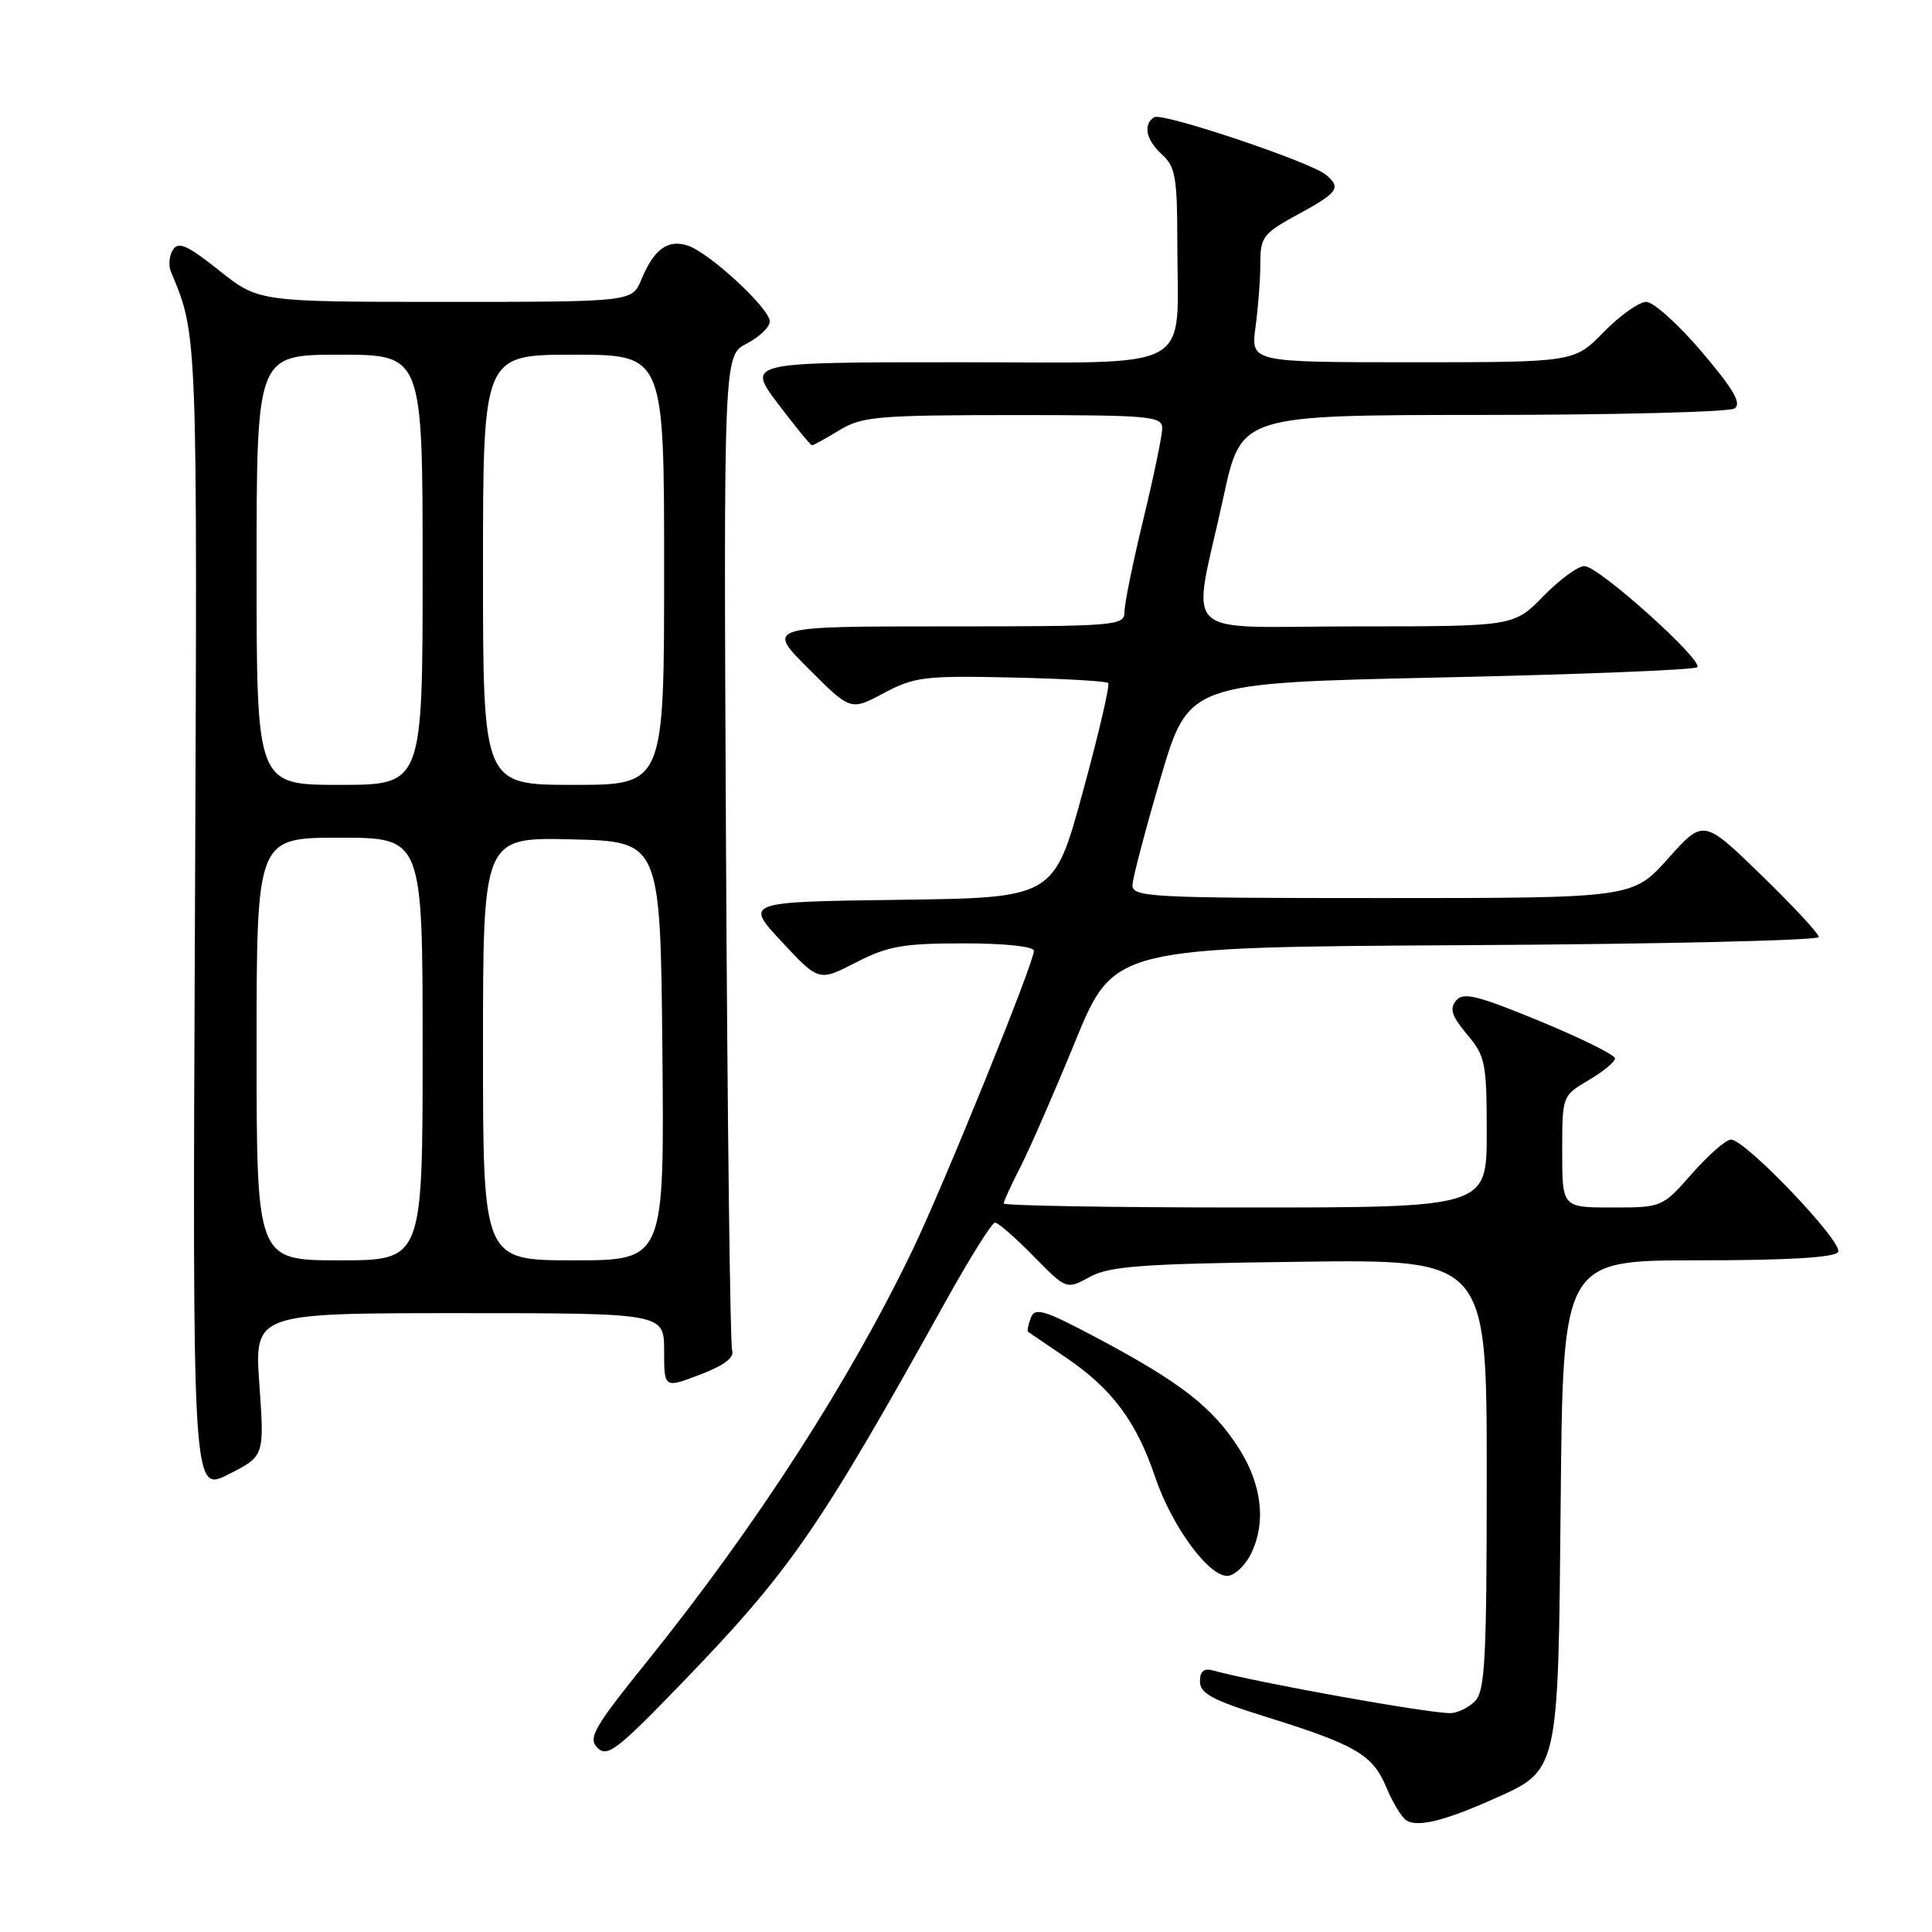 <?xml version="1.0" encoding="UTF-8" standalone="no"?>
<!DOCTYPE svg PUBLIC "-//W3C//DTD SVG 1.1//EN" "http://www.w3.org/Graphics/SVG/1.1/DTD/svg11.dtd" >
<svg xmlns="http://www.w3.org/2000/svg" xmlns:xlink="http://www.w3.org/1999/xlink" version="1.1" viewBox="0 0 256 256">
 <g >
 <path fill="currentColor"
d=" M 197.67 238.48 C 206.62 234.50 206.46 235.23 206.80 198.80 C 207.10 167.00 207.10 167.00 224.99 167.00 C 236.94 167.00 243.11 166.63 243.56 165.90 C 244.32 164.68 231.28 151.00 229.36 151.00 C 228.71 151.00 226.39 153.03 224.21 155.50 C 220.26 159.98 220.22 160.00 213.62 160.00 C 207.00 160.00 207.00 160.00 207.00 152.60 C 207.00 145.20 207.00 145.20 210.50 143.13 C 212.43 142.00 214.00 140.70 214.00 140.24 C 214.00 139.79 209.52 137.57 204.04 135.31 C 195.73 131.88 193.89 131.43 192.94 132.58 C 192.04 133.66 192.36 134.64 194.39 137.06 C 196.82 139.94 197.00 140.84 197.00 150.08 C 197.00 160.00 197.00 160.00 165.00 160.00 C 147.40 160.00 133.00 159.76 133.00 159.46 C 133.00 159.16 133.98 157.03 135.17 154.71 C 136.37 152.39 139.65 144.88 142.47 138.00 C 147.59 125.50 147.59 125.50 194.30 125.24 C 219.98 125.10 241.00 124.61 241.00 124.16 C 241.00 123.71 237.56 120.01 233.36 115.93 C 225.72 108.52 225.72 108.52 221.03 113.76 C 216.34 119.00 216.34 119.00 183.17 119.00 C 152.22 119.00 150.00 118.88 150.06 117.25 C 150.10 116.29 151.79 109.88 153.81 103.00 C 157.50 90.50 157.50 90.50 190.89 89.77 C 209.26 89.37 224.56 88.76 224.89 88.41 C 225.75 87.52 211.82 75.02 209.95 75.01 C 209.10 75.00 206.65 76.80 204.50 79.00 C 200.59 83.00 200.59 83.00 179.69 83.00 C 155.65 83.00 157.91 85.22 162.14 65.75 C 164.47 55.00 164.47 55.00 196.49 54.98 C 214.09 54.98 229.10 54.59 229.82 54.13 C 230.82 53.50 229.75 51.64 225.51 46.64 C 222.41 42.99 219.09 40.00 218.14 40.00 C 217.19 40.00 214.65 41.80 212.50 44.00 C 208.59 48.00 208.59 48.00 187.16 48.00 C 165.73 48.00 165.73 48.00 166.36 43.36 C 166.71 40.81 167.00 37.01 167.00 34.92 C 167.00 31.39 167.36 30.93 172.00 28.40 C 177.32 25.51 177.76 24.88 175.68 23.15 C 173.63 21.45 154.02 14.87 152.95 15.53 C 151.41 16.48 151.85 18.56 154.00 20.50 C 155.74 22.07 156.00 23.58 156.00 32.03 C 156.00 49.65 159.02 48.00 126.84 48.00 C 98.94 48.00 98.94 48.00 103.09 53.50 C 105.37 56.52 107.40 59.00 107.60 59.00 C 107.79 59.00 109.43 58.10 111.23 57.00 C 114.21 55.19 116.28 55.01 134.25 55.00 C 152.39 55.00 154.00 55.14 154.00 56.75 C 154.00 57.71 152.87 63.14 151.50 68.81 C 150.12 74.49 149.00 80.00 149.00 81.06 C 149.00 82.92 148.07 83.00 125.26 83.00 C 101.52 83.00 101.52 83.00 107.12 88.59 C 112.71 94.19 112.71 94.19 117.11 91.84 C 121.14 89.69 122.52 89.52 133.94 89.77 C 140.78 89.92 146.58 90.25 146.84 90.50 C 147.09 90.76 145.58 97.27 143.47 104.96 C 139.65 118.96 139.65 118.96 119.16 119.23 C 98.67 119.50 98.67 119.50 103.58 124.78 C 108.50 130.06 108.50 130.06 113.42 127.53 C 117.65 125.36 119.65 125.00 127.67 125.00 C 133.14 125.00 137.00 125.41 137.00 125.99 C 137.00 127.58 125.15 156.80 120.98 165.50 C 112.59 182.98 100.24 202.13 85.78 220.10 C 78.67 228.92 77.88 230.31 79.17 231.60 C 80.46 232.89 81.78 231.88 90.09 223.28 C 104.72 208.16 108.42 202.81 125.41 172.25 C 128.55 166.61 131.44 162.00 131.85 162.00 C 132.25 162.00 134.55 164.00 136.95 166.45 C 141.31 170.89 141.31 170.89 144.40 169.20 C 147.03 167.76 151.27 167.45 172.25 167.19 C 197.00 166.87 197.00 166.87 197.00 195.37 C 197.00 219.93 196.78 224.07 195.43 225.43 C 194.56 226.29 193.10 227.00 192.18 227.00 C 189.01 226.99 166.71 222.98 160.75 221.35 C 159.52 221.01 159.00 221.44 159.00 222.81 C 159.00 224.39 160.67 225.29 167.75 227.49 C 179.64 231.19 181.90 232.51 183.69 236.82 C 184.53 238.84 185.73 240.82 186.35 241.21 C 187.84 242.14 191.33 241.30 197.67 238.48 Z  M 165.71 205.99 C 167.80 201.85 167.25 196.79 164.18 191.95 C 160.74 186.53 156.48 183.20 145.58 177.40 C 138.36 173.56 137.14 173.18 136.59 174.62 C 136.24 175.54 136.08 176.37 136.23 176.48 C 136.38 176.59 138.62 178.11 141.22 179.87 C 147.32 183.99 150.57 188.33 153.05 195.68 C 155.32 202.41 160.43 209.26 162.84 208.79 C 163.73 208.62 165.02 207.36 165.71 205.99 Z  M 34.37 183.47 C 33.70 174.00 33.70 174.00 60.85 174.00 C 88.00 174.00 88.00 174.00 88.00 178.98 C 88.00 183.96 88.00 183.96 92.75 182.15 C 95.97 180.92 97.34 179.88 97.01 178.92 C 96.75 178.14 96.38 148.16 96.20 112.31 C 95.88 47.11 95.88 47.11 98.94 45.53 C 100.62 44.66 102.00 43.34 102.00 42.60 C 102.00 40.87 93.96 33.44 91.10 32.53 C 88.46 31.69 86.64 33.04 84.99 37.03 C 83.76 40.00 83.76 40.00 59.01 40.00 C 34.26 40.00 34.26 40.00 29.04 35.84 C 24.86 32.51 23.64 31.96 22.92 33.09 C 22.42 33.87 22.30 35.17 22.65 36.00 C 26.20 44.54 26.16 43.47 25.83 121.62 C 25.50 197.78 25.50 197.78 30.27 195.36 C 35.04 192.95 35.04 192.95 34.37 183.47 Z  M 34.00 139.00 C 34.00 111.00 34.00 111.00 45.00 111.00 C 56.00 111.00 56.00 111.00 56.00 139.00 C 56.00 167.00 56.00 167.00 45.00 167.00 C 34.00 167.00 34.00 167.00 34.00 139.00 Z  M 64.00 138.97 C 64.00 110.94 64.00 110.94 75.75 111.22 C 87.50 111.50 87.50 111.50 87.77 139.25 C 88.03 167.00 88.03 167.00 76.02 167.00 C 64.00 167.00 64.00 167.00 64.00 138.97 Z  M 34.00 75.50 C 34.00 47.00 34.00 47.00 45.00 47.00 C 56.00 47.00 56.00 47.00 56.00 75.50 C 56.00 104.00 56.00 104.00 45.00 104.00 C 34.00 104.00 34.00 104.00 34.00 75.50 Z  M 64.00 75.50 C 64.00 47.00 64.00 47.00 76.00 47.00 C 88.00 47.00 88.00 47.00 88.00 75.50 C 88.00 104.00 88.00 104.00 76.00 104.00 C 64.00 104.00 64.00 104.00 64.00 75.50 Z "/>
</g>
</svg>